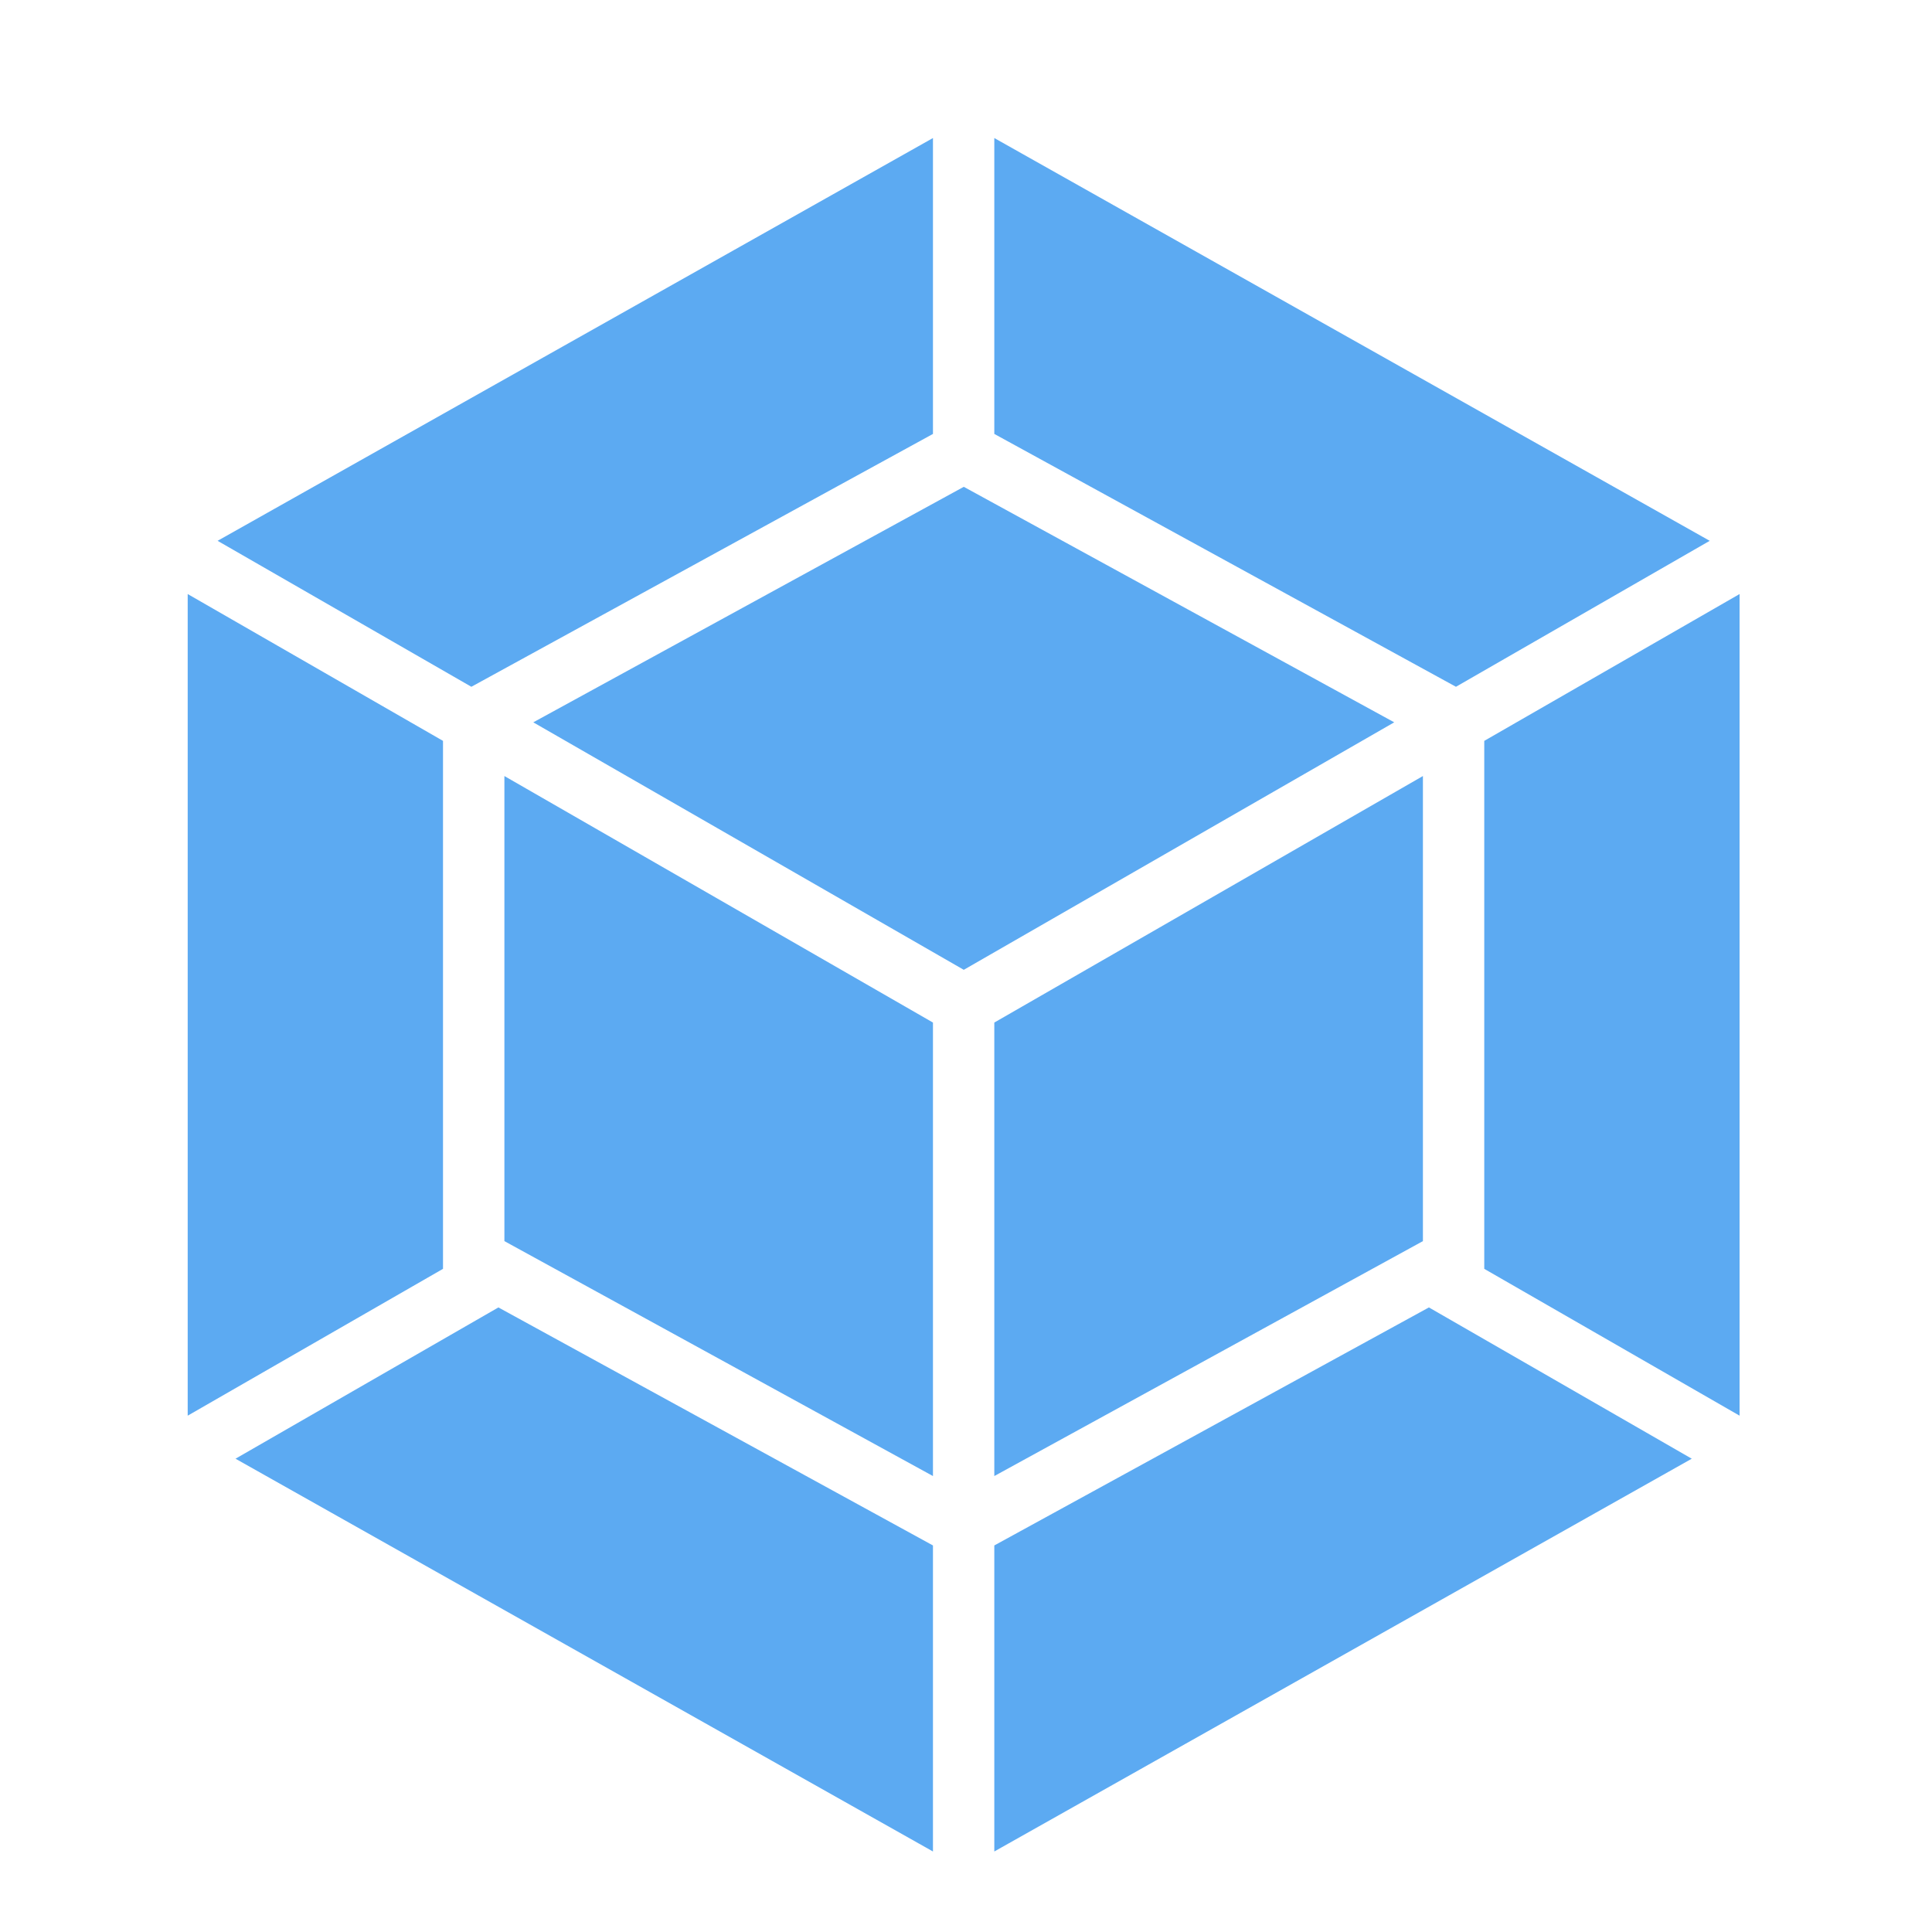 <svg width="40" height="40" viewBox="0 0 40 40" fill="none" xmlns="http://www.w3.org/2000/svg">
    <path d="M35.026 30.201L20.586 38.333V31.997L29.584 27.069L35.026 30.201ZM36.016 29.31V12.299L30.73 15.339V26.27L36.016 29.31ZM4.876 30.201L19.316 38.333V31.997L10.319 27.069L4.876 30.201ZM3.886 29.31V12.299L9.172 15.339V26.27L3.886 29.31ZM4.505 11.197L19.316 2.858V8.984L9.759 14.219L4.505 11.197ZM35.398 11.197L20.586 2.858V8.984L30.144 14.219L35.398 11.197ZM19.316 30.56L10.443 25.696V16.067L19.316 21.171V30.56ZM20.586 30.56L29.46 25.696V16.067L20.586 21.171V30.56ZM11.041 14.955L19.954 10.079L28.866 14.955L19.954 20.079L11.041 14.955Z" fill="#5CAAF2"/>
</svg>
